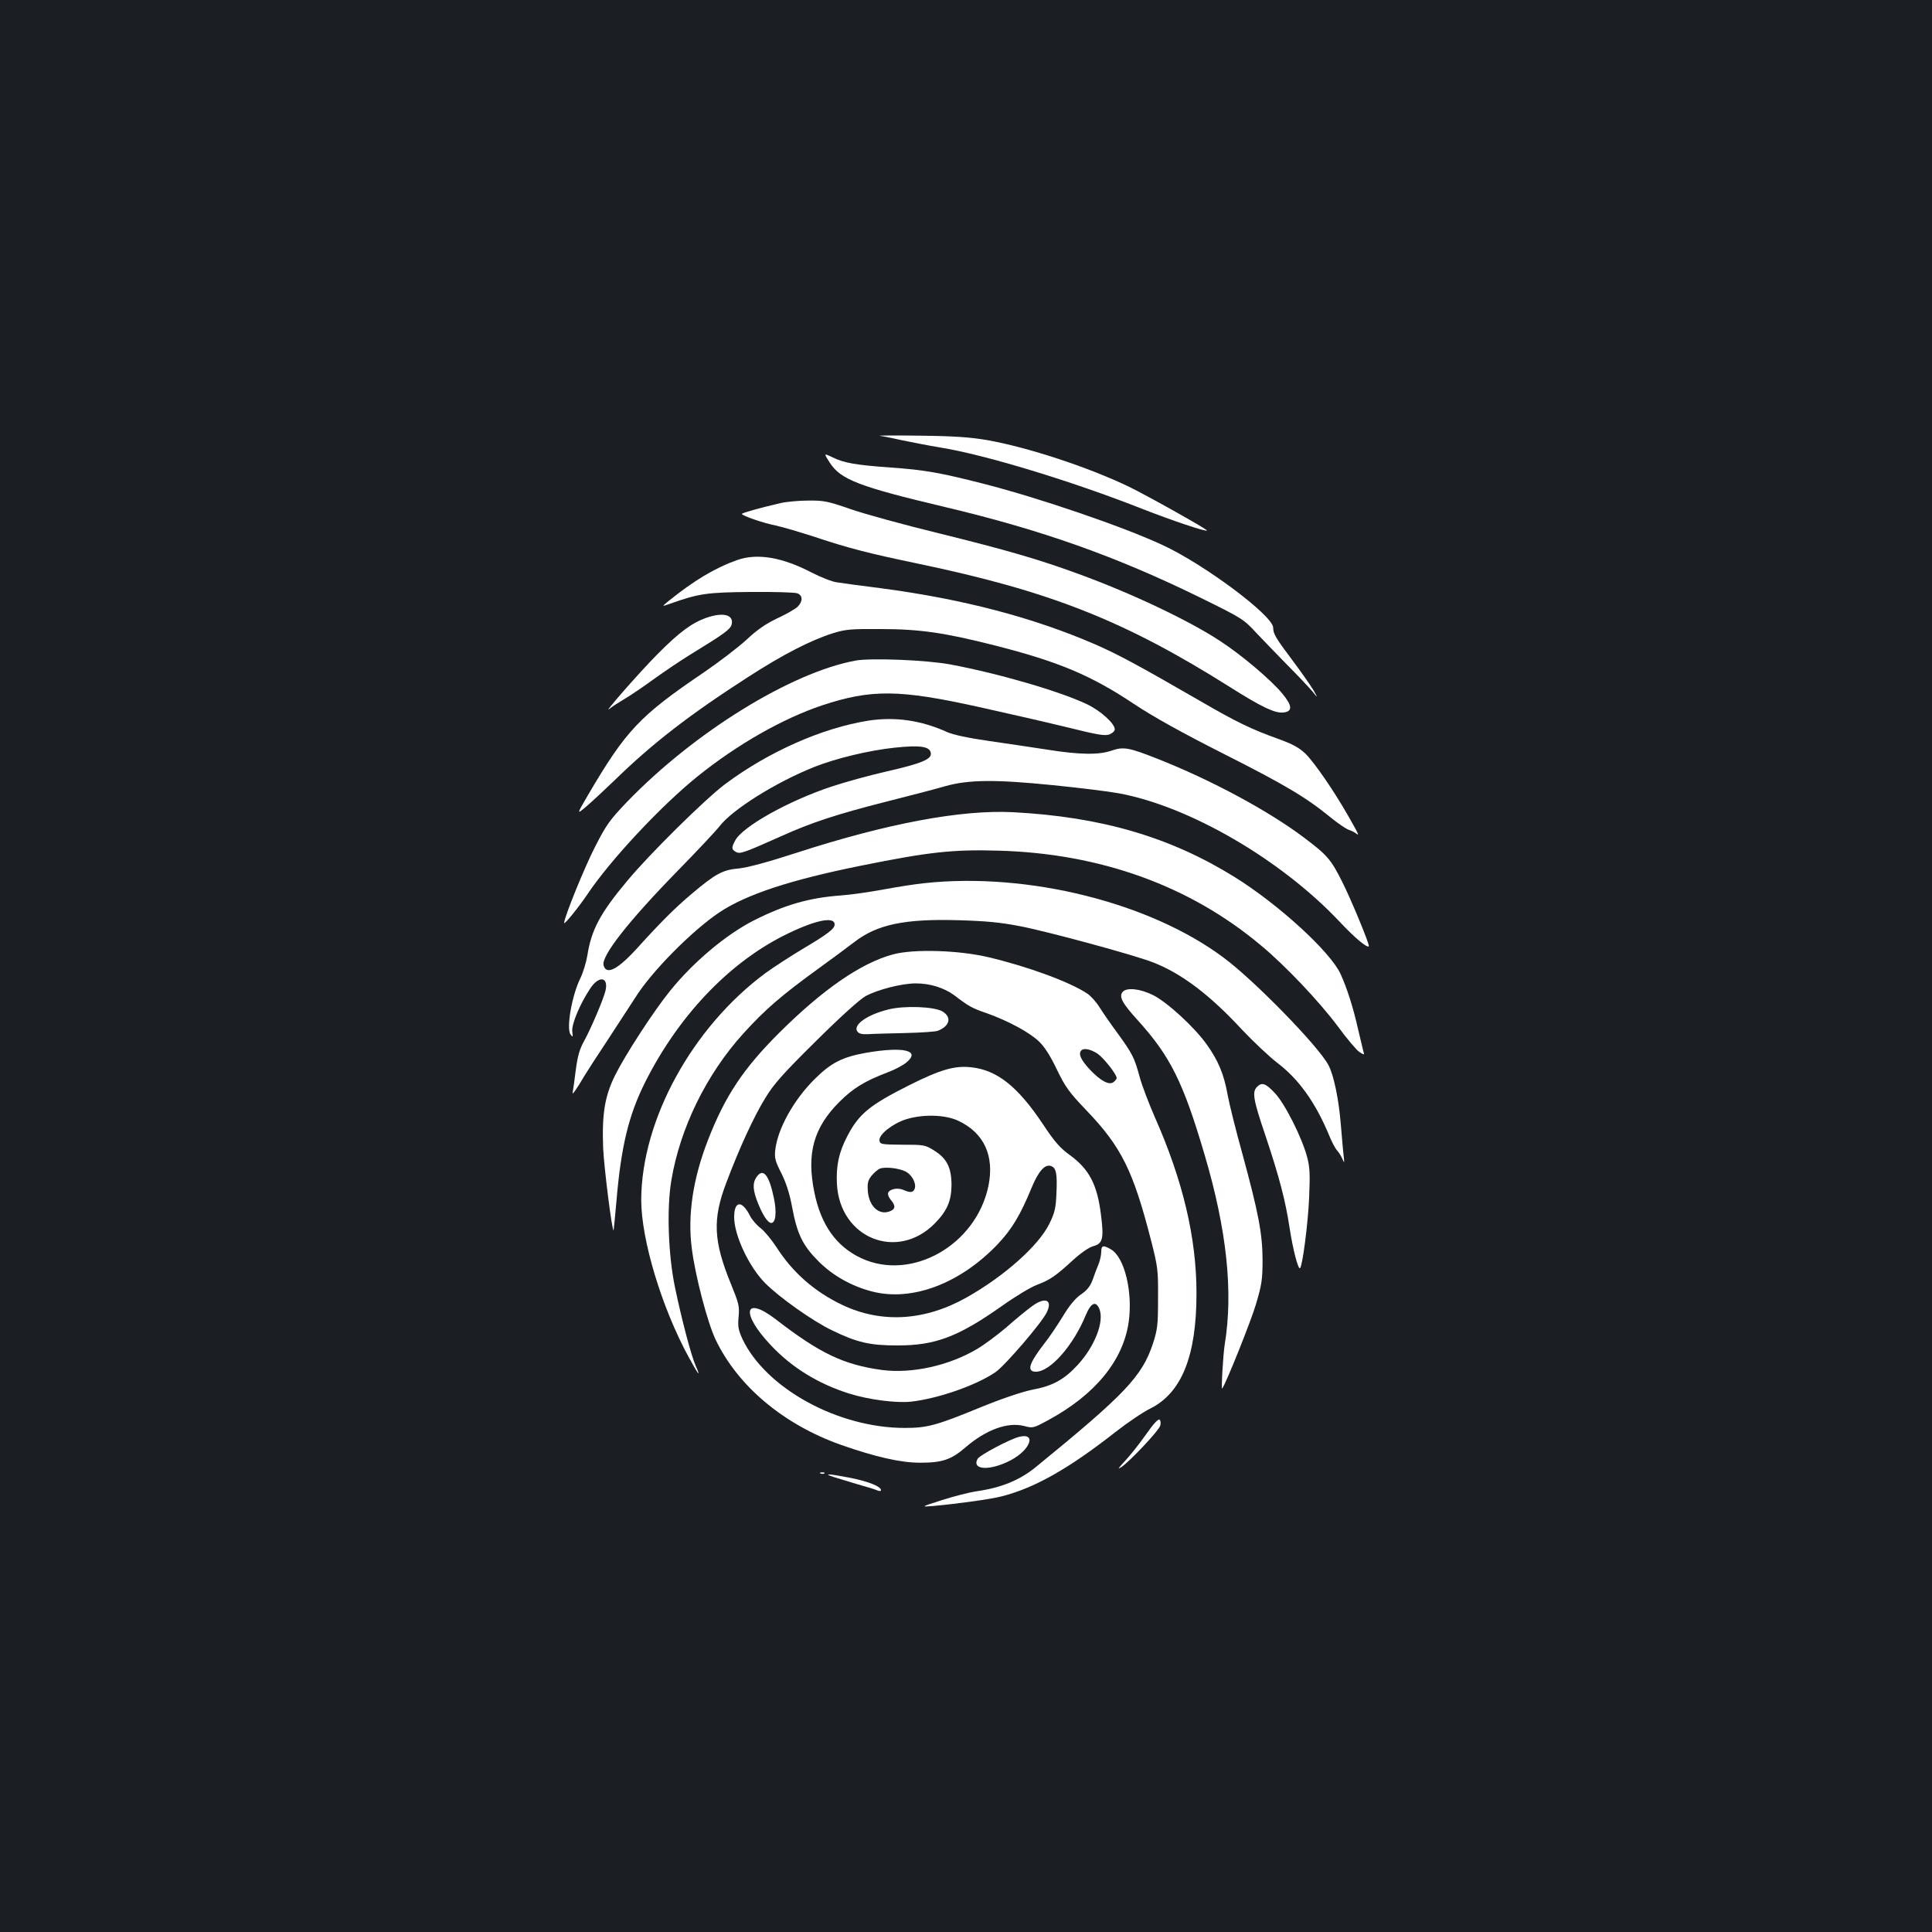 <?xml version="1.0" standalone="no"?>
<!DOCTYPE svg PUBLIC "-//W3C//DTD SVG 20010904//EN"
 "http://www.w3.org/TR/2001/REC-SVG-20010904/DTD/svg10.dtd">
<svg version="1.0" xmlns="http://www.w3.org/2000/svg"
 width="1000pt" height="1000pt" viewBox="0 0 1000 1000"
 preserveAspectRatio="xMidYMid meet">
<rect width="100%" height="100%" fill="#1b1f23"/>
<g transform="translate(0,1000) scale(0.1,-0.1)"
fill="#ffffff" stroke="none">
<path d="M4555 7744 c17 -2 71 -13 120 -24 50 -10 135 -27 190 -36 233 -37
688 -176 1050 -319 151 -59 326 -118 332 -111 5 5 -306 179 -402 226 -212 102
-522 204 -735 242 -89 15 -169 21 -350 23 -129 2 -221 1 -205 -1z"/>
<path d="M4295 7605 c56 -87 151 -124 599 -230 501 -119 883 -255 1316 -467
218 -107 227 -113 290 -181 36 -38 110 -115 165 -171 55 -55 113 -117 129
-136 28 -35 28 -35 6 5 -13 22 -60 90 -105 150 -93 124 -105 144 -105 176 0
62 -359 330 -575 429 -202 94 -635 242 -920 315 -226 58 -310 73 -484 85 -182
13 -244 24 -302 53 -46 22 -46 22 -14 -28z"/>
<path d="M4040 7396 c-108 -25 -200 -51 -200 -56 0 -9 112 -48 175 -60 33 -7
125 -34 205 -60 170 -57 281 -85 520 -135 693 -144 1079 -296 1629 -643 163
-103 230 -134 273 -130 49 5 48 34 -4 97 -55 68 -209 199 -321 272 -162 107
-462 249 -734 348 -207 76 -369 123 -729 212 -177 43 -380 99 -452 124 -118
41 -139 45 -219 44 -48 0 -113 -6 -143 -13z"/>
<path d="M3815 7101 c-115 -41 -222 -105 -356 -213 -34 -28 -34 -28 6 -14 152
54 192 60 420 62 121 1 230 -2 242 -7 29 -11 29 -42 1 -70 -13 -12 -60 -39
-106 -60 -60 -29 -104 -59 -160 -112 -43 -39 -141 -114 -217 -166 -334 -226
-405 -301 -602 -637 -59 -101 -59 -101 -9 -59 28 24 96 87 151 140 192 187
384 336 689 532 178 115 322 189 436 225 67 21 93 23 250 22 200 0 330 -19
590 -85 330 -84 498 -155 720 -303 99 -66 245 -147 460 -256 321 -162 430
-227 556 -330 39 -32 82 -61 95 -65 13 -4 30 -13 38 -19 18 -14 15 -7 -39 88
-75 132 -176 278 -222 324 -35 33 -66 50 -143 78 -137 49 -216 87 -400 194
-324 187 -426 242 -547 295 -321 139 -683 234 -1106 290 -103 13 -207 27 -231
31 -24 3 -82 26 -129 50 -153 80 -283 102 -387 65z"/>
<path d="M3655 6802 c-73 -26 -138 -73 -250 -186 -91 -91 -296 -325 -249 -284
10 9 44 31 76 50 31 18 100 65 155 105 54 39 136 94 183 123 181 111 210 132
217 158 12 50 -43 65 -132 34z"/>
<path d="M4429 6581 c-336 -62 -837 -372 -1184 -732 -89 -93 -107 -118 -166
-234 -54 -105 -159 -364 -159 -392 0 -12 74 80 119 146 116 175 382 460 571
612 206 166 442 300 645 368 254 84 399 83 810 -8 154 -34 363 -82 465 -107
153 -38 190 -44 213 -35 15 6 27 17 27 26 0 30 -73 96 -144 130 -138 66 -456
159 -708 206 -124 23 -408 34 -489 20z"/>
<path d="M4495 6270 c-240 -38 -517 -161 -741 -328 -102 -76 -392 -362 -508
-502 -139 -166 -185 -252 -206 -386 -6 -36 -22 -88 -35 -115 -44 -87 -75 -261
-52 -293 12 -16 13 -15 9 15 -4 38 39 141 92 221 45 70 97 63 80 -10 -11 -45
-74 -193 -109 -257 -26 -47 -35 -80 -45 -155 -6 -52 -14 -104 -16 -115 -5 -18
21 18 60 85 8 14 61 96 118 182 56 86 122 187 146 224 83 134 294 347 436 442
140 93 368 168 736 242 347 70 471 84 710 77 526 -15 987 -181 1355 -489 129
-107 302 -290 400 -421 46 -63 96 -122 111 -132 27 -17 27 -17 20 6 -3 13 -15
62 -26 109 -26 116 -57 213 -91 288 -52 115 -322 362 -551 504 -333 206 -688
310 -1144 334 -270 14 -656 -59 -1124 -211 -148 -48 -249 -75 -295 -80 -84 -7
-121 -27 -243 -130 -86 -72 -161 -147 -277 -275 -106 -118 -167 -150 -181 -96
-12 48 129 228 381 486 105 107 203 212 219 233 67 87 290 227 490 307 116 46
285 86 416 100 132 14 183 7 188 -28 5 -32 -49 -54 -233 -96 -88 -20 -214 -55
-280 -77 -224 -74 -463 -208 -500 -280 -20 -37 -19 -46 5 -59 21 -11 39 -5
236 83 153 69 286 113 539 177 127 32 264 68 305 80 121 35 263 36 560 6 140
-14 293 -33 340 -42 366 -67 841 -343 1145 -666 75 -80 141 -136 150 -126 6 6
-93 246 -138 334 -58 116 -77 138 -198 229 -183 138 -480 298 -759 408 -147
58 -175 63 -236 42 -65 -23 -166 -22 -334 5 -74 11 -210 32 -303 45 -104 15
-185 32 -215 46 -135 61 -269 80 -407 59z"/>
<path d="M4787 5429 c-43 -4 -140 -19 -215 -33 -75 -14 -175 -28 -222 -31
-161 -12 -288 -48 -448 -129 -144 -73 -314 -216 -434 -365 -85 -105 -230 -328
-284 -436 -54 -109 -69 -201 -62 -380 5 -102 46 -430 54 -423 1 2 7 66 14 143
24 288 63 452 150 625 170 338 426 609 712 755 160 81 268 105 268 60 0 -22
-33 -48 -166 -127 -65 -39 -151 -95 -191 -124 -380 -281 -643 -761 -644 -1175
0 -206 106 -558 247 -816 49 -90 64 -108 34 -40 -22 50 -70 230 -106 402 -35
167 -44 410 -19 556 45 270 181 548 372 759 114 126 200 200 398 343 66 48
146 107 177 131 118 91 260 121 538 113 141 -4 217 -11 320 -31 141 -27 595
-150 690 -188 146 -57 293 -168 459 -348 58 -61 139 -138 182 -171 112 -85
199 -207 270 -379 12 -30 30 -64 40 -75 10 -11 22 -31 28 -45 9 -22 10 -20 6
15 -3 22 -9 96 -15 165 -10 126 -36 255 -64 307 -50 96 -381 436 -541 555
-381 286 -1014 444 -1548 387z"/>
<path d="M4622 5060 c-165 -44 -364 -182 -588 -405 -188 -187 -282 -330 -370
-557 -77 -198 -105 -386 -84 -554 17 -143 82 -390 124 -478 116 -242 353 -440
650 -545 177 -62 308 -92 408 -92 116 0 162 16 236 80 106 91 218 132 303 110
45 -12 48 -11 122 29 245 132 390 309 419 509 22 155 -21 334 -91 376 -41 24
-51 21 -51 -12 0 -16 -6 -44 -13 -62 -8 -19 -22 -55 -31 -82 -13 -35 -29 -55
-61 -77 -30 -21 -60 -57 -94 -114 -28 -45 -71 -110 -97 -142 -79 -102 -91
-144 -42 -144 74 0 193 135 258 293 27 65 53 76 71 30 25 -66 -26 -194 -114
-289 -69 -75 -130 -108 -233 -127 -50 -10 -153 -44 -268 -91 -229 -94 -276
-107 -393 -107 -345 0 -718 204 -840 460 -21 47 -25 64 -20 115 5 55 1 70 -38
166 -93 226 -98 339 -25 530 67 178 143 343 202 438 43 71 92 126 261 293 128
127 227 216 257 233 63 34 188 66 260 66 75 0 147 -23 200 -62 73 -56 90 -66
169 -93 109 -39 221 -99 269 -146 28 -26 59 -75 92 -144 44 -91 62 -117 154
-213 181 -189 241 -312 333 -669 36 -141 38 -156 37 -303 0 -141 -3 -162 -27
-236 -56 -168 -143 -260 -605 -637 -85 -69 -178 -107 -308 -126 -40 -6 -121
-27 -180 -46 -109 -35 -109 -35 -44 -30 131 12 296 35 355 50 172 44 348 144
590 334 60 47 141 102 180 121 161 81 238 271 238 595 0 288 -70 585 -218 918
-29 67 -64 158 -76 202 -27 100 -37 120 -113 225 -35 47 -77 108 -94 135 -17
28 -46 60 -64 72 -89 60 -310 141 -514 189 -154 36 -386 43 -492 14z m1059
-514 c32 -22 99 -107 99 -126 0 -4 -7 -13 -15 -20 -23 -19 -66 3 -125 65 -46
50 -60 81 -43 98 13 14 49 6 84 -17z"/>
<path d="M5811 4866 c-21 -25 -2 -59 79 -148 167 -185 234 -318 345 -695 115
-389 149 -710 104 -983 -8 -51 -19 -234 -13 -227 19 24 151 354 175 437 30
101 34 129 34 230 -1 137 -21 241 -105 550 -33 118 -67 255 -76 304 -19 106
-48 176 -108 260 -64 90 -204 218 -277 255 -68 34 -138 41 -158 17z"/>
<path d="M4598 4775 c-109 -27 -183 -79 -161 -113 8 -12 22 -16 54 -15 24 2
112 4 194 6 83 2 159 7 170 12 62 25 72 70 23 100 -43 25 -198 31 -280 10z"/>
<path d="M4484 4551 c-124 -22 -183 -52 -268 -137 -107 -106 -190 -255 -203
-364 -5 -44 -1 -59 31 -122 25 -50 43 -106 56 -176 26 -140 55 -199 137 -281
74 -74 172 -129 278 -156 207 -53 456 42 650 246 72 76 117 151 174 290 36 87
69 124 100 114 28 -9 34 -39 29 -144 -3 -75 -9 -99 -37 -156 -56 -113 -231
-269 -425 -379 -217 -123 -441 -137 -645 -41 -145 69 -258 168 -343 301 -25
38 -61 82 -81 97 -21 16 -46 45 -56 66 -41 80 -81 76 -81 -9 0 -94 77 -258
161 -342 75 -75 246 -196 344 -243 131 -64 198 -79 340 -79 196 0 313 44 539
203 70 50 153 100 184 111 66 25 96 45 185 127 43 39 82 66 106 73 49 13 55
40 40 159 -19 159 -61 239 -161 312 -50 36 -79 68 -139 159 -132 198 -239 282
-374 296 -85 9 -159 -13 -317 -92 -207 -104 -262 -149 -322 -264 -45 -86 -59
-155 -54 -250 16 -279 311 -398 505 -204 64 65 87 116 88 199 0 91 -24 139
-90 180 -46 29 -53 30 -164 30 -110 1 -116 2 -119 22 -4 30 66 86 136 109 89
28 203 25 272 -7 134 -63 188 -182 156 -338 -64 -306 -398 -495 -659 -373
-128 60 -208 172 -242 341 -41 200 -4 334 129 467 72 72 131 108 254 155 35
13 78 36 95 51 73 61 -17 82 -209 49z m204 -615 c32 -17 55 -60 47 -87 -7 -22
-23 -24 -59 -8 -29 13 -71 5 -79 -15 -3 -8 3 -24 14 -37 26 -30 24 -48 -6 -59
-55 -21 -106 25 -113 103 -3 43 0 57 18 80 13 16 32 33 44 38 27 11 98 3 134
-15z"/>
<path d="M6506 4374 c-26 -26 -19 -67 44 -252 72 -216 103 -334 125 -478 17
-112 45 -218 54 -208 13 13 41 229 47 364 5 119 4 157 -10 210 -26 100 -116
279 -168 333 -47 50 -67 57 -92 31z"/>
<path d="M3916 3908 c-22 -32 -20 -69 9 -140 25 -61 50 -98 67 -98 23 0 29 55
14 127 -25 122 -56 160 -90 111z"/>
<path d="M5335 3234 c-26 -19 -84 -67 -128 -106 -45 -38 -112 -88 -149 -110
-147 -87 -338 -129 -493 -109 -197 27 -320 85 -548 261 -166 128 -185 34 -27
-133 109 -116 244 -199 405 -250 102 -32 243 -50 320 -42 141 16 337 84 438
153 50 35 239 255 265 309 33 68 -11 83 -83 27z"/>
<path d="M5930 2573 c-34 -48 -83 -110 -109 -137 -35 -38 -39 -44 -16 -29 45
31 192 187 200 213 4 12 3 26 -3 32 -6 6 -31 -20 -72 -79z"/>
<path d="M5275 2563 c-48 -12 -205 -95 -215 -114 -32 -59 66 -63 172 -7 102
54 134 144 43 121z"/>
<path d="M4248 2373 c7 -3 16 -2 19 1 4 3 -2 6 -13 5 -11 0 -14 -3 -6 -6z"/>
<path d="M4315 2355 c22 -7 78 -24 125 -38 47 -13 93 -27 103 -32 9 -4 17 -3
17 2 0 19 -65 45 -160 64 -115 22 -142 23 -85 4z"/>
</g>
</svg>
